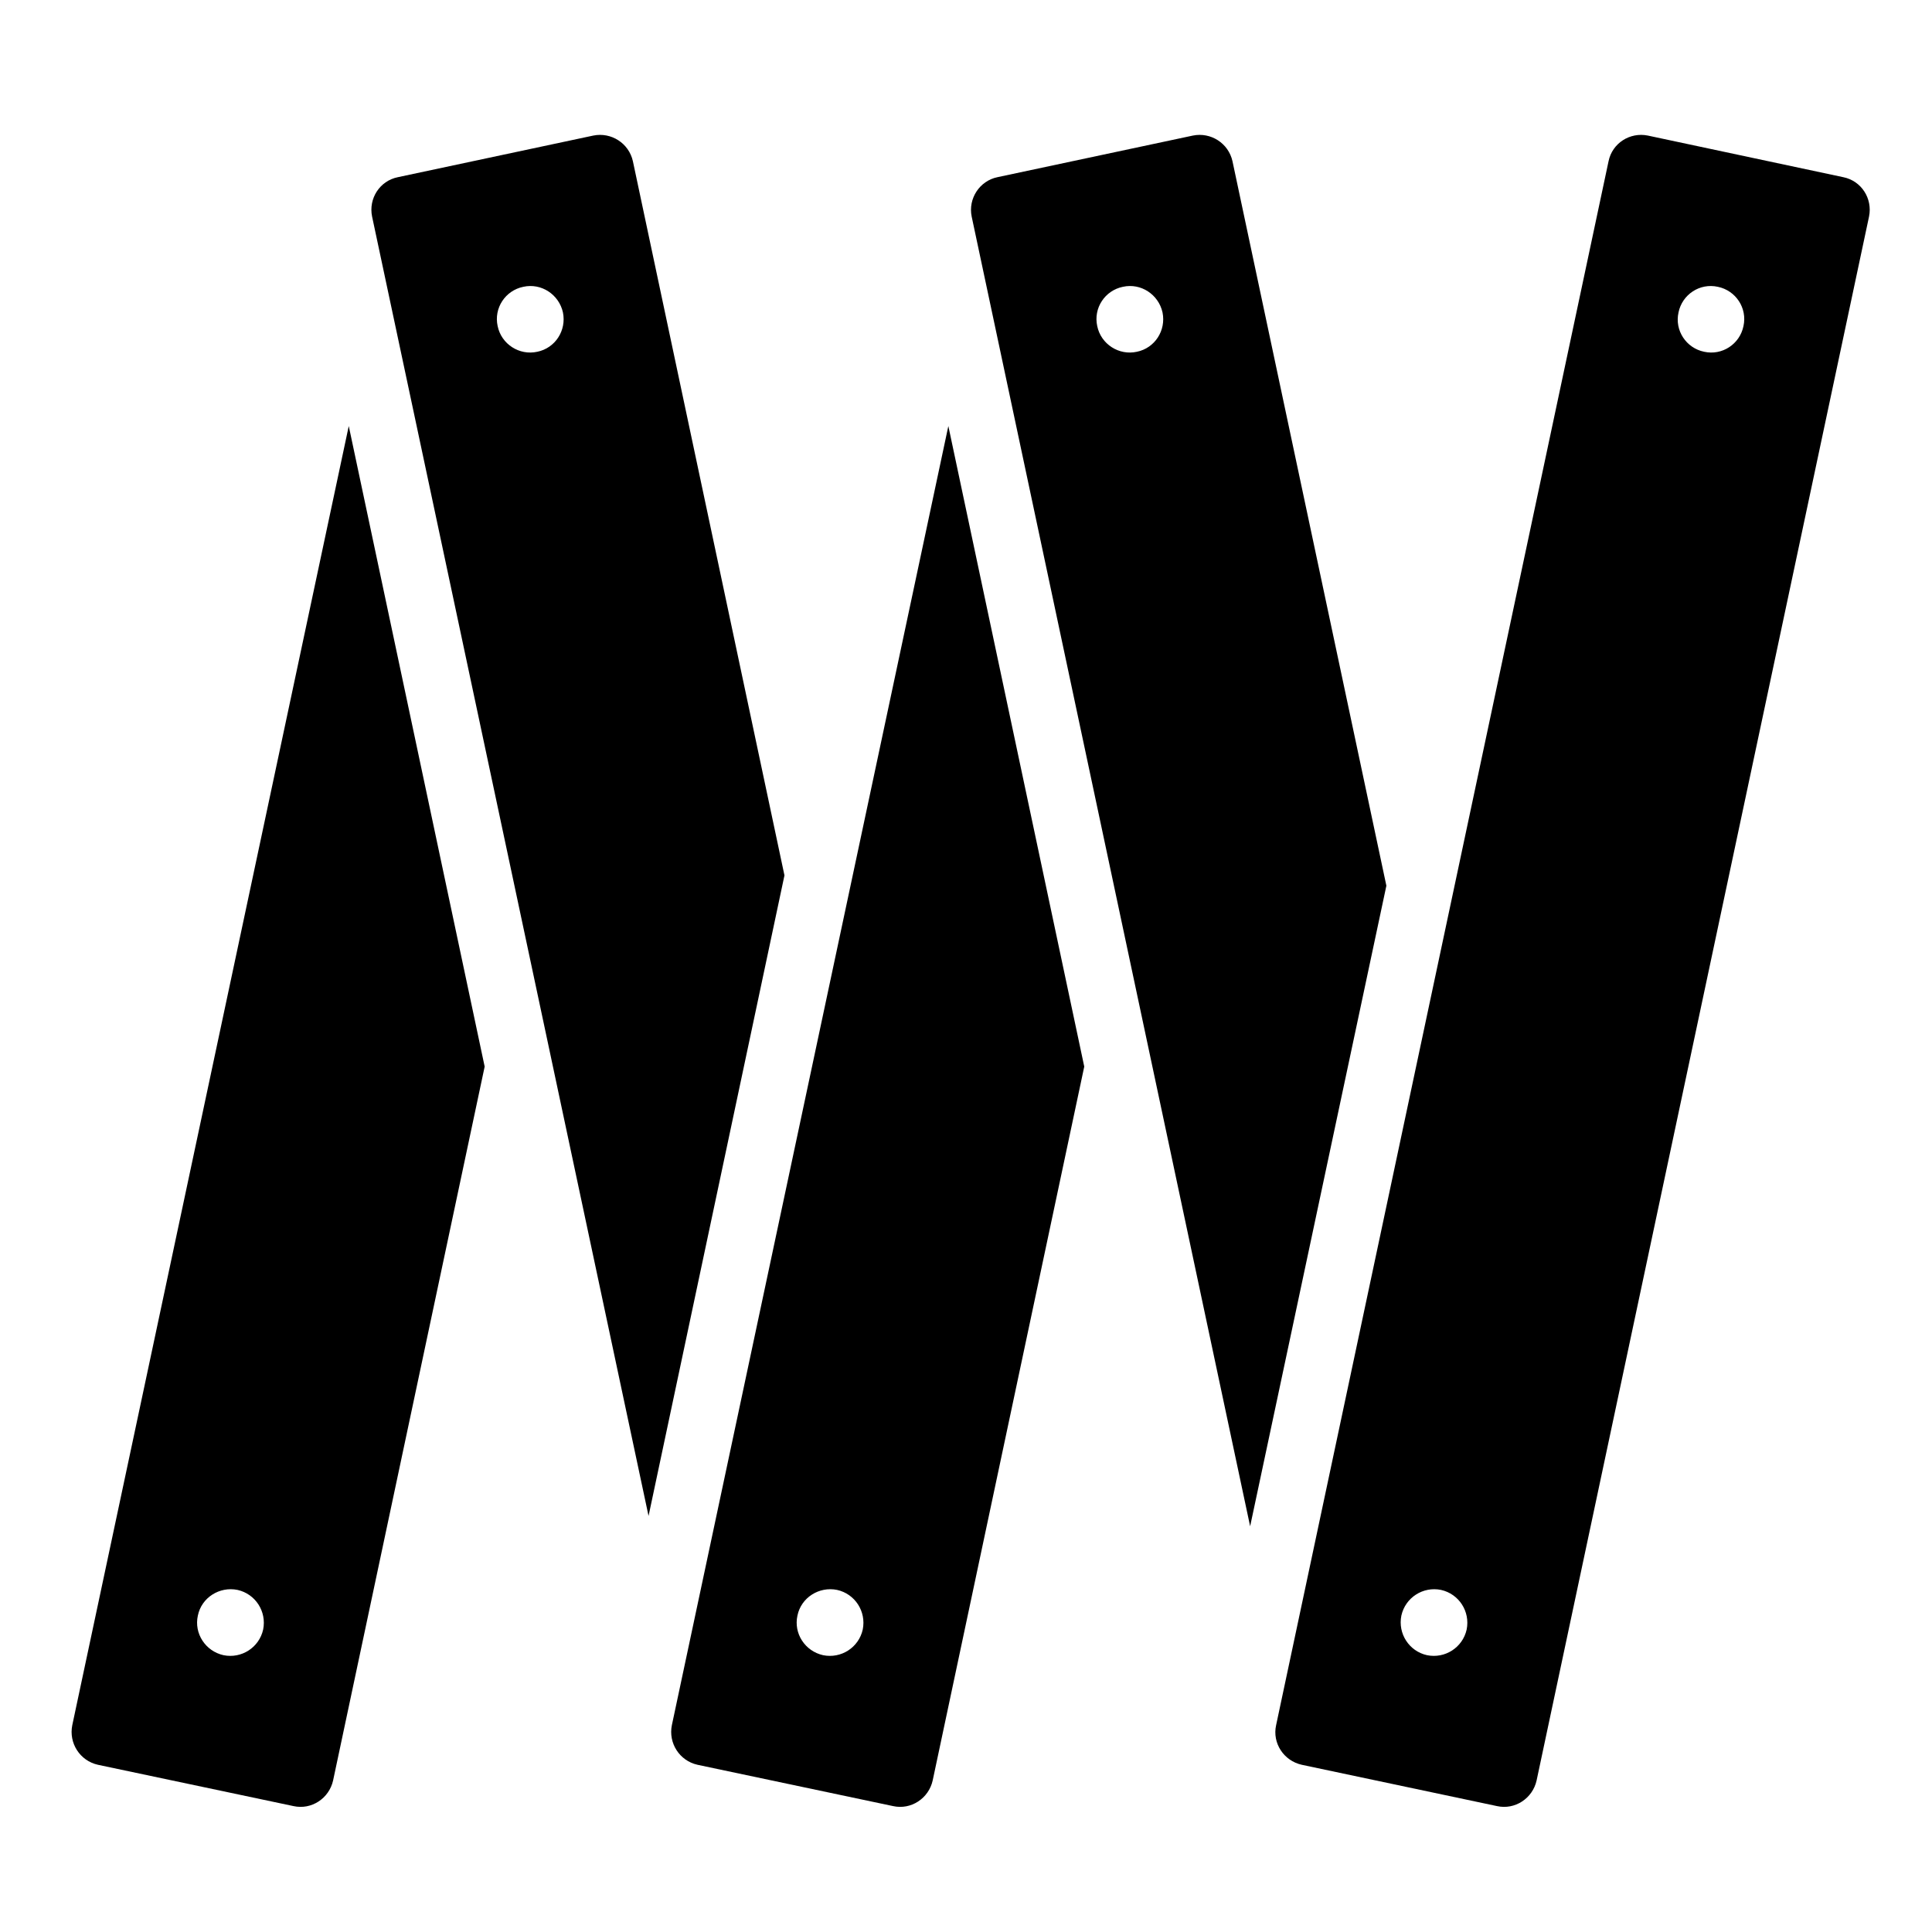<?xml version="1.0" encoding="UTF-8"?>
<!DOCTYPE svg PUBLIC "-//W3C//DTD SVG 1.1//EN" "http://www.w3.org/Graphics/SVG/1.1/DTD/svg11.dtd">
<svg xmlns="http://www.w3.org/2000/svg" xml:space="preserve" width="580px" height="580px" shape-rendering="geometricPrecision" text-rendering="geometricPrecision" image-rendering="optimizeQuality" fill-rule="nonzero" clip-rule="nonzero" viewBox="0 0 5800 5800" xmlns:xlink="http://www.w3.org/1999/xlink">
	<title>folding_rule icon</title>
	<desc>folding_rule icon from the IconExperience.com I-Collection. Copyright by INCORS GmbH (www.incors.com).</desc>
		<path id="curve28"  d="M4947 407l587 125c54,11 88,64 77,118l-998 4695c-12,54 -65,89 -119,77l-586 -124c-54,-12 -89,-65 -77,-119l998 -4695c11,-54 64,-88 118,-77zm-621 4366c-54,-11 -107,23 -119,77 -11,54 23,107 77,119 54,11 107,-23 119,-77 11,-54 -23,-107 -77,-119zm831 -3912c-54,-12 -107,23 -118,77 -12,54 23,107 77,118 54,12 107,-23 118,-77 12,-54 -23,-107 -77,-118zm-3702 2341l-455 2143c-12,54 -65,89 -119,77l-587 -124c-54,-12 -88,-65 -77,-119l830 -3900 408 1923zm-742 1571c-54,-11 -108,23 -119,77 -12,54 23,107 77,119 54,11 107,-23 119,-77 11,-54 -23,-107 -77,-119zm481 -4241l587 -125c54,-11 107,23 119,77l455 2144 -408 1923 -830 -3901c-11,-54 23,-107 77,-118zm377 329c-54,11 -89,64 -77,118 11,54 65,89 119,77 54,-11 88,-64 77,-118 -12,-54 -65,-89 -119,-77zm1684 2341l-455 2143c-12,54 -65,89 -119,77l-587 -124c-54,-12 -88,-65 -77,-119l830 -3900 408 1923zm-742 1571c-54,-11 -108,23 -119,77 -12,54 23,107 77,119 54,11 107,-23 119,-77 11,-54 -23,-107 -77,-119zm481 -4241l587 -125c54,-11 107,23 119,77l462 2175 -409 1923 -836 -3932c-11,-54 24,-107 77,-118zm377 329c-54,11 -89,64 -77,118 11,54 65,89 119,77 54,-11 88,-64 77,-118 -12,-54 -65,-89 -119,-77z"/>
</svg>